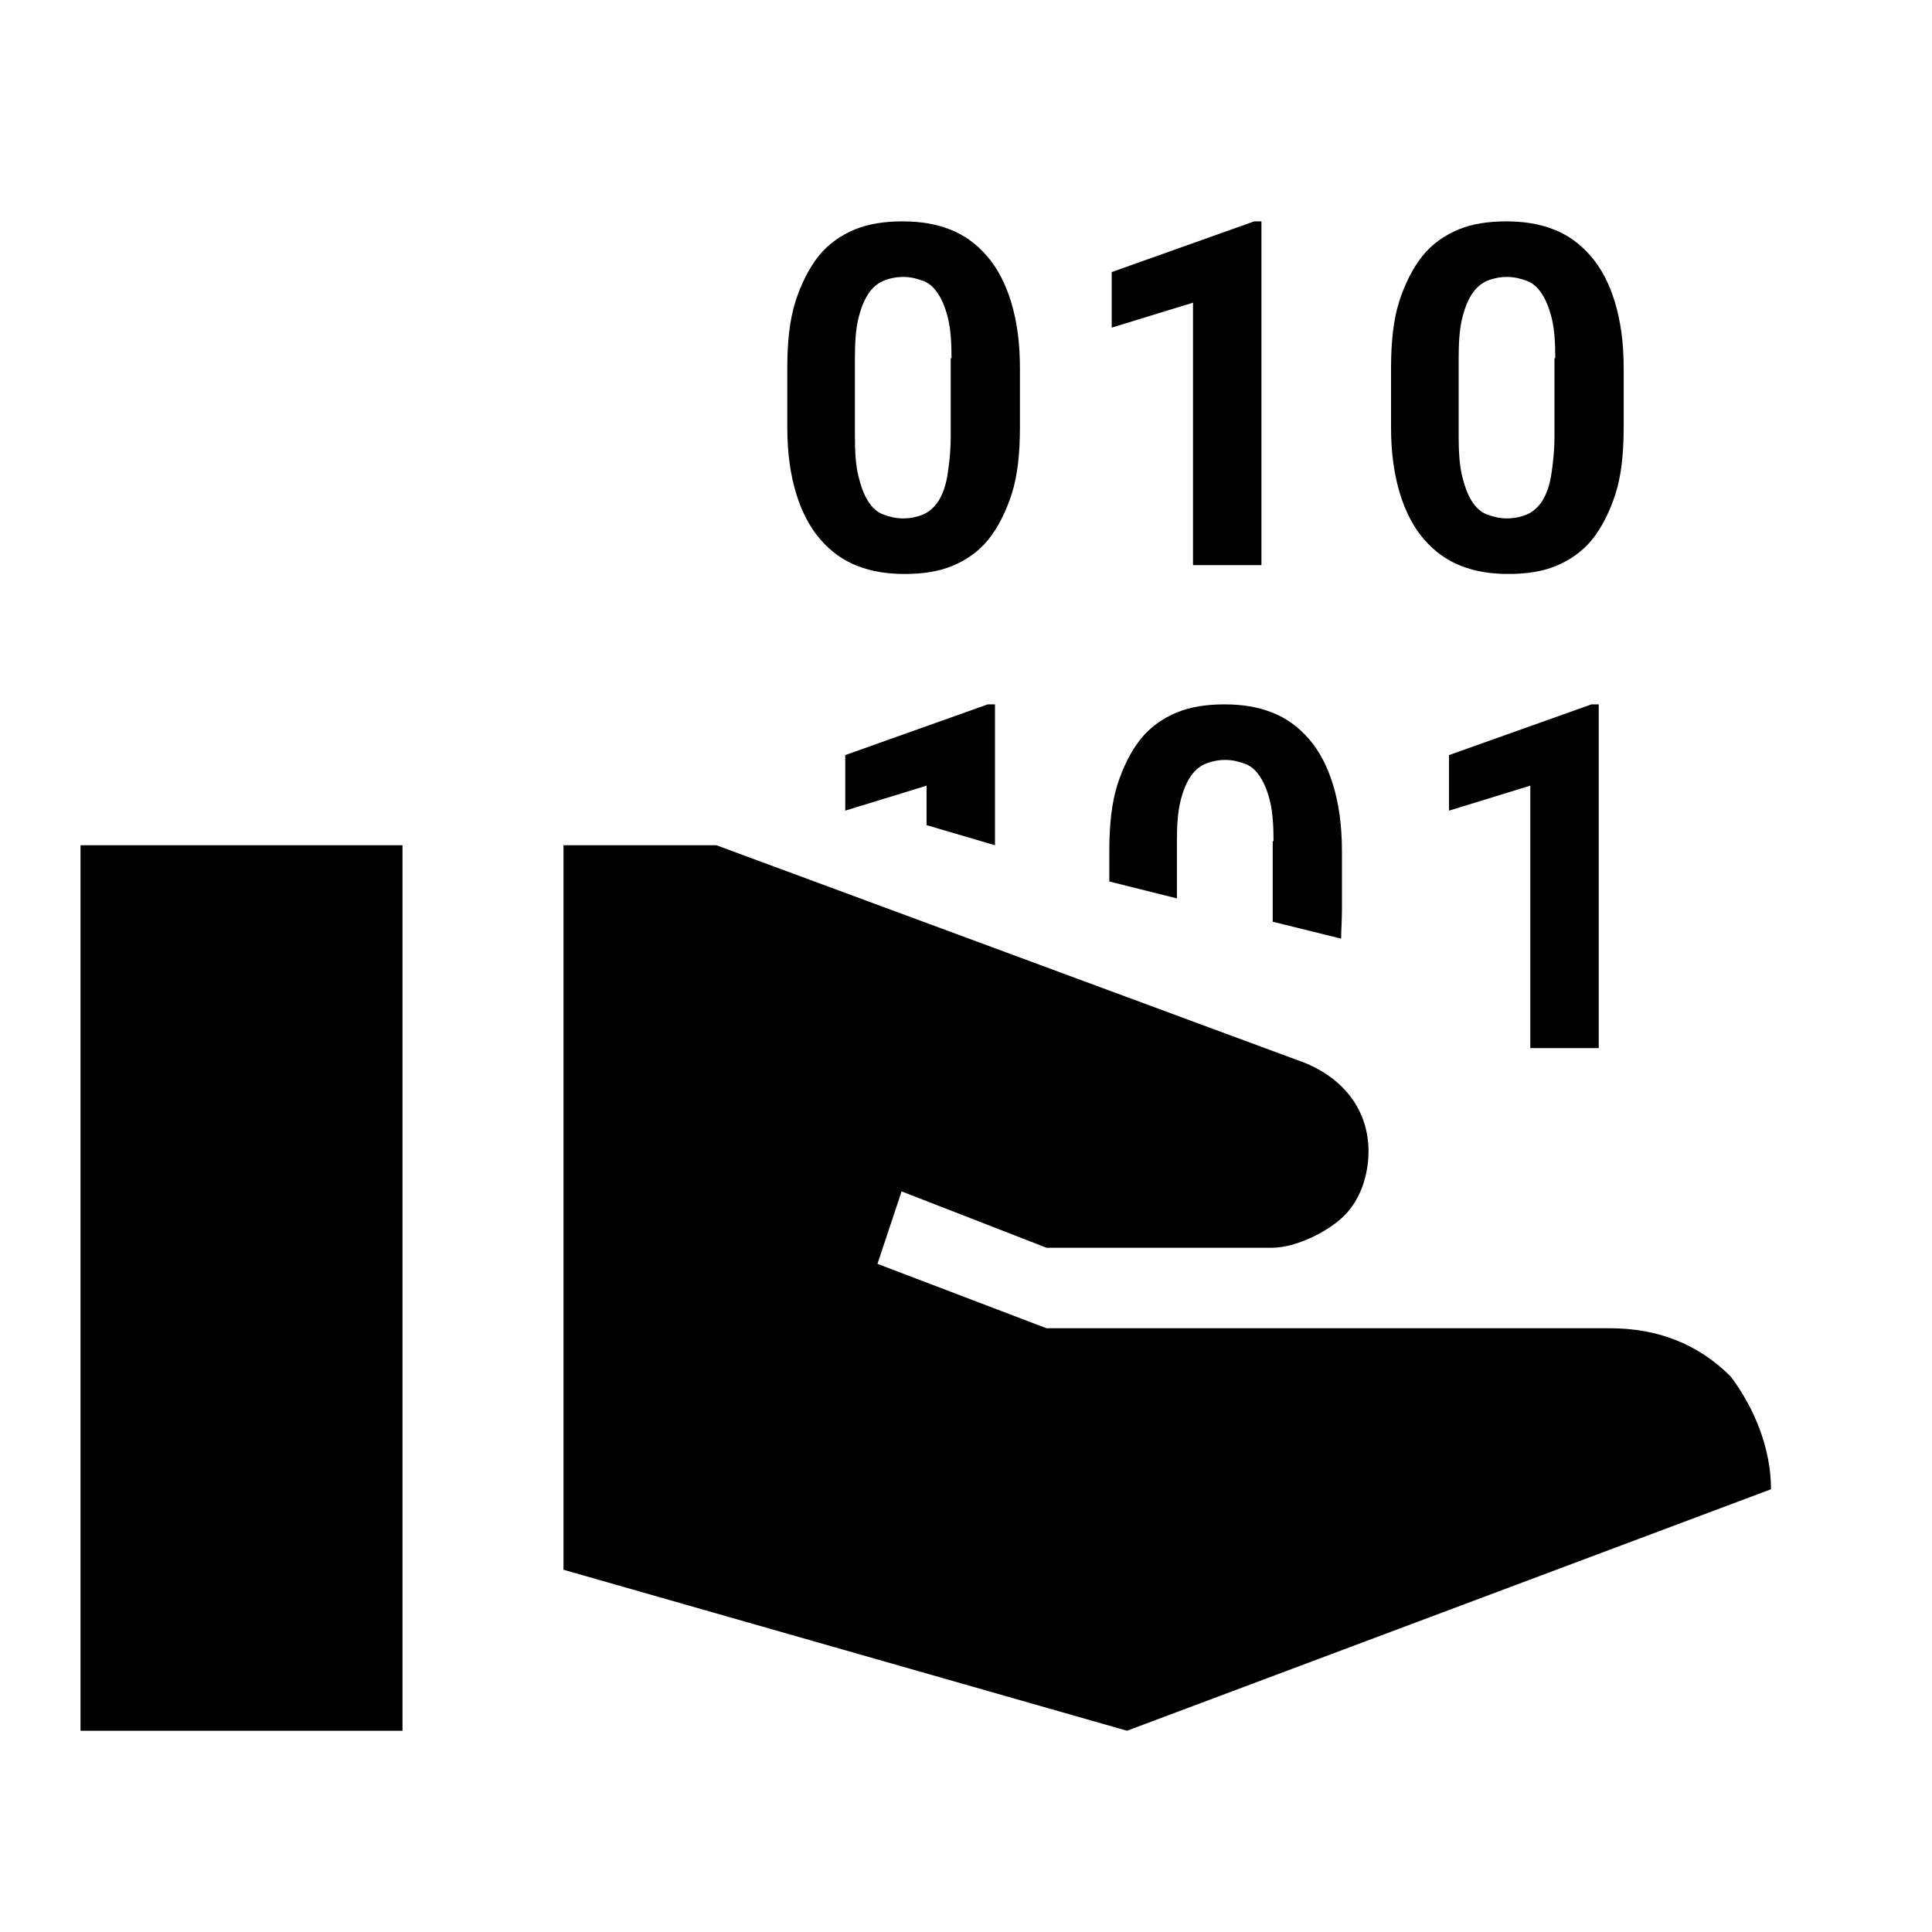 
<svg  xmlns="http://www.w3.org/2000/svg" viewBox="0 0 24 24">

  <path  d="M22,18.5l-8,3-7-2v-9h1.9l7.3,2.7c.5.2.8.6.8,1.1,0,.3-.1.6-.3.8-.2.2-.6.4-.9.4h-2.8l-1.8-.7-.3.9,2.1.8h7c.6,0,1.1.2,1.5.6.3.4.5.9.5,1.4ZM1,21.5h4v-11H1v11ZM9.89,6.13c-.07-.23-.11-.5-.11-.82v-.74c0-.32.03-.6.1-.82.07-.22.17-.42.29-.57.12-.15.28-.26.45-.33.17-.07.37-.1.59-.1s.41.03.59.1c.18.07.33.18.46.33.13.15.23.34.3.57s.11.5.11.82v.74c0,.32-.03.6-.1.82s-.17.42-.29.57c-.12.15-.28.26-.45.33-.17.07-.37.1-.59.1s-.41-.03-.59-.1c-.18-.07-.33-.18-.46-.33s-.23-.34-.3-.57ZM10.62,5.42c0,.19.01.35.04.48.03.13.07.24.12.32.05.08.11.14.19.17.08.03.16.05.25.05s.18-.02.25-.05c.07-.03.14-.09.19-.17.05-.08.09-.19.11-.32.02-.13.04-.29.04-.48v-.97h.01c0-.19-.01-.35-.04-.48-.03-.13-.07-.23-.12-.31-.05-.08-.11-.14-.19-.17-.08-.03-.16-.05-.25-.05s-.18.02-.25.05c-.07.03-.14.09-.19.17-.05.08-.09.18-.12.31-.03.13-.04.29-.04.48v.97ZM12.36,10.5v-1.75h-.09l-1.77.63v.69l1.01-.31v.49s.85.25.85.25ZM14.82,7.02h.85V2.75h-.09l-1.77.63v.69l1.01-.31v3.26ZM14.62,10.45c0-.19.01-.35.04-.48.03-.13.07-.23.12-.31.05-.08.12-.14.19-.17.07-.03.16-.05.25-.05s.17.02.25.05c.08.03.14.09.19.17.05.08.09.18.12.31.03.13.04.29.04.48h-.01v.97s0,.02,0,.03l.85.21c0-.11.01-.23.01-.35v-.74c0-.32-.04-.59-.11-.82s-.17-.42-.3-.57c-.13-.15-.28-.26-.46-.33-.18-.07-.37-.1-.59-.1s-.42.03-.59.1c-.17.07-.33.18-.45.33-.12.15-.22.35-.29.57s-.1.5-.1.82v.38l.84.21v-.71ZM17.39,6.13c-.07-.23-.11-.5-.11-.82v-.74c0-.32.03-.6.1-.82s.17-.42.29-.57c.12-.15.28-.26.45-.33.17-.07.37-.1.59-.1s.41.03.59.1c.18.07.33.18.46.33.13.15.23.34.3.57s.11.5.11.82v.74c0,.32-.03.6-.1.82s-.17.42-.29.57c-.12.15-.28.26-.45.33-.17.07-.37.1-.59.1s-.41-.03-.59-.1c-.18-.07-.33-.18-.46-.33s-.23-.34-.3-.57ZM18.12,5.42c0,.19.01.35.04.48.03.13.07.24.12.32.05.08.11.14.19.17.08.03.16.05.25.05s.18-.02.25-.05c.07-.03.14-.09.19-.17.05-.08.09-.19.11-.32.02-.13.04-.29.04-.48v-.97h.01c0-.19-.01-.35-.04-.48-.03-.13-.07-.23-.12-.31-.05-.08-.11-.14-.19-.17-.08-.03-.16-.05-.25-.05s-.18.02-.25.05c-.07.03-.14.09-.19.17-.05.08-.09.18-.12.31-.03.13-.04.29-.04.48v.97ZM19.86,13.02v-4.27h-.09l-1.77.63v.69l1.01-.31v3.26h.85Z"/>
</svg>